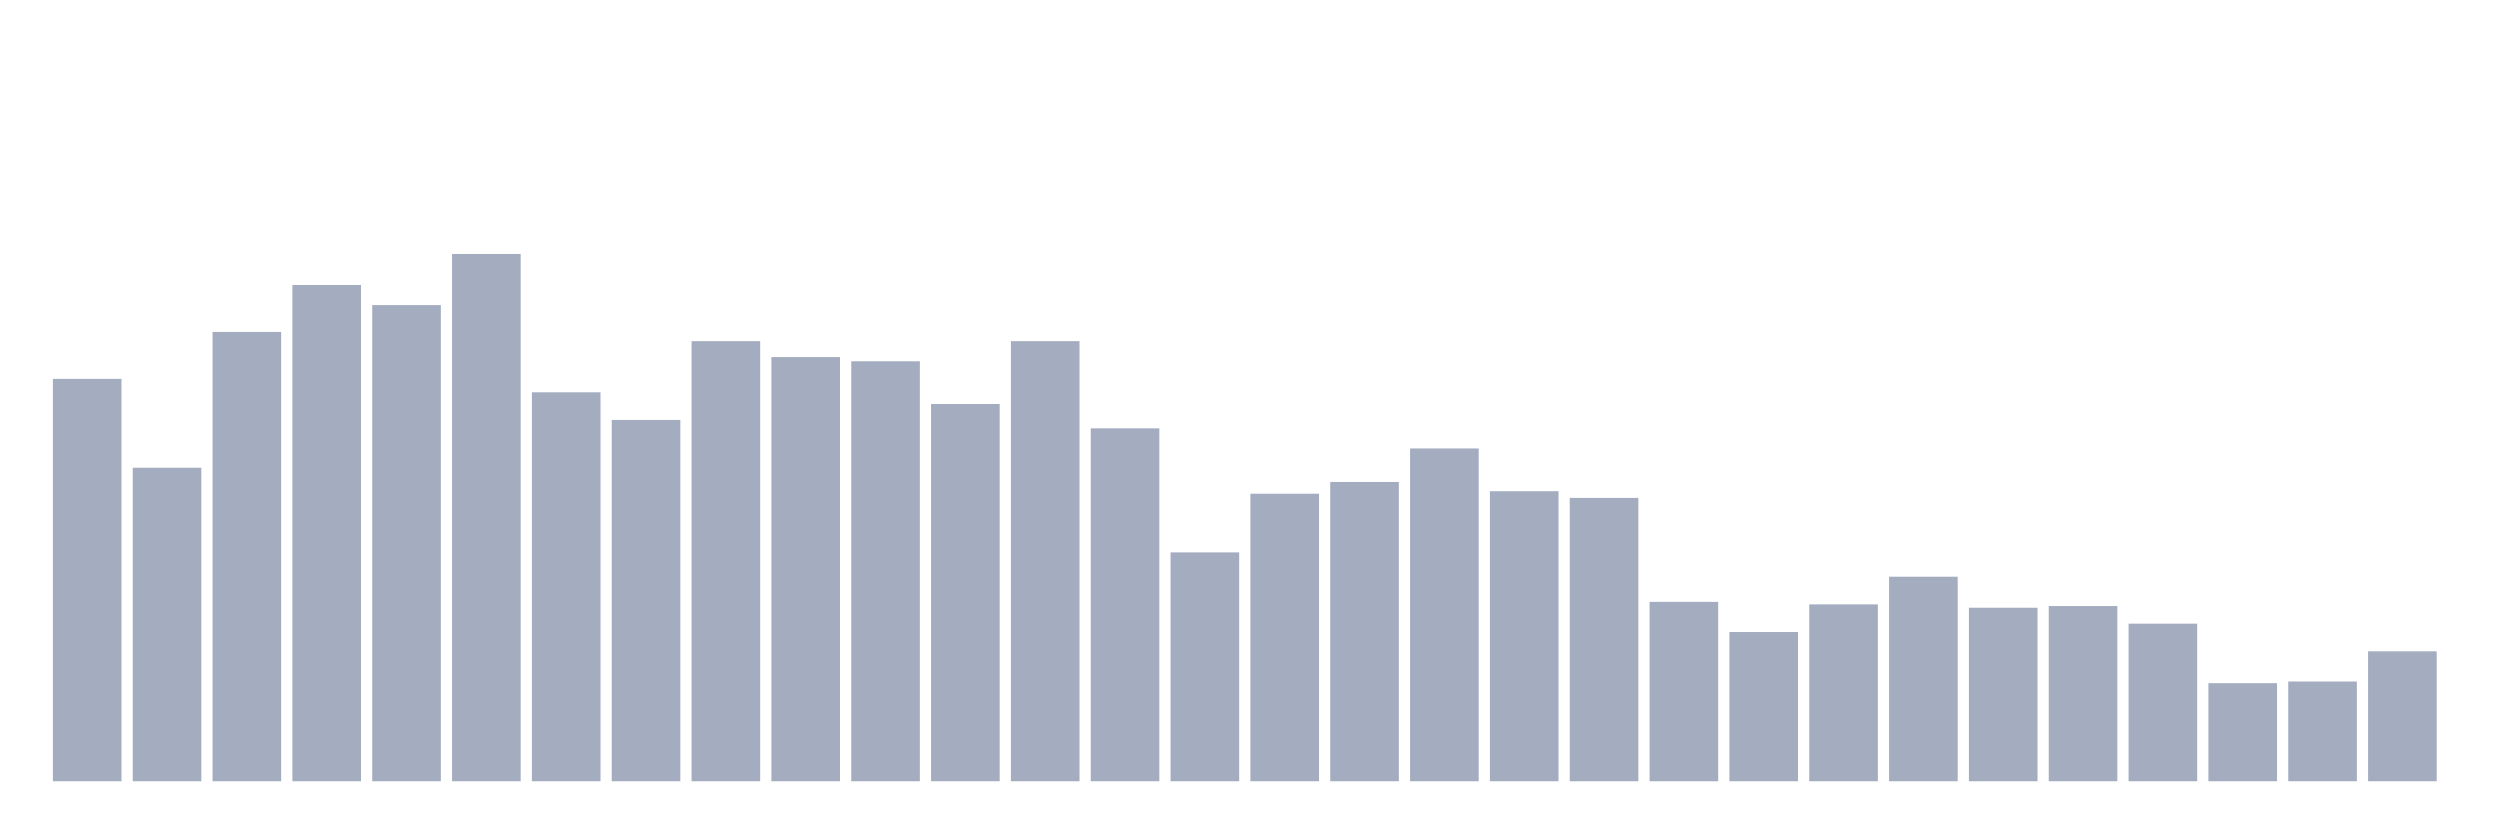 <svg xmlns="http://www.w3.org/2000/svg" viewBox="0 0 480 160"><g transform="translate(10,10)"><rect class="bar" x="0.153" width="13.175" y="62.743" height="77.257" fill="rgb(164,173,192)"></rect><rect class="bar" x="15.482" width="13.175" y="79.804" height="60.196" fill="rgb(164,173,192)"></rect><rect class="bar" x="30.81" width="13.175" y="53.729" height="86.271" fill="rgb(164,173,192)"></rect><rect class="bar" x="46.138" width="13.175" y="44.716" height="95.284" fill="rgb(164,173,192)"></rect><rect class="bar" x="61.466" width="13.175" y="48.579" height="91.421" fill="rgb(164,173,192)"></rect><rect class="bar" x="76.794" width="13.175" y="38.761" height="101.239" fill="rgb(164,173,192)"></rect><rect class="bar" x="92.123" width="13.175" y="65.318" height="74.682" fill="rgb(164,173,192)"></rect><rect class="bar" x="107.451" width="13.175" y="70.629" height="69.371" fill="rgb(164,173,192)"></rect><rect class="bar" x="122.779" width="13.175" y="55.5" height="84.5" fill="rgb(164,173,192)"></rect><rect class="bar" x="138.107" width="13.175" y="58.558" height="81.442" fill="rgb(164,173,192)"></rect><rect class="bar" x="153.436" width="13.175" y="59.363" height="80.637" fill="rgb(164,173,192)"></rect><rect class="bar" x="168.764" width="13.175" y="67.571" height="72.429" fill="rgb(164,173,192)"></rect><rect class="bar" x="184.092" width="13.175" y="55.5" height="84.5" fill="rgb(164,173,192)"></rect><rect class="bar" x="199.42" width="13.175" y="72.239" height="67.761" fill="rgb(164,173,192)"></rect><rect class="bar" x="214.748" width="13.175" y="96.06" height="43.94" fill="rgb(164,173,192)"></rect><rect class="bar" x="230.077" width="13.175" y="84.793" height="55.207" fill="rgb(164,173,192)"></rect><rect class="bar" x="245.405" width="13.175" y="82.54" height="57.46" fill="rgb(164,173,192)"></rect><rect class="bar" x="260.733" width="13.175" y="76.102" height="63.898" fill="rgb(164,173,192)"></rect><rect class="bar" x="276.061" width="13.175" y="84.31" height="55.69" fill="rgb(164,173,192)"></rect><rect class="bar" x="291.39" width="13.175" y="85.598" height="54.402" fill="rgb(164,173,192)"></rect><rect class="bar" x="306.718" width="13.175" y="105.556" height="34.444" fill="rgb(164,173,192)"></rect><rect class="bar" x="322.046" width="13.175" y="111.35" height="28.65" fill="rgb(164,173,192)"></rect><rect class="bar" x="337.374" width="13.175" y="106.039" height="33.961" fill="rgb(164,173,192)"></rect><rect class="bar" x="352.702" width="13.175" y="100.728" height="39.272" fill="rgb(164,173,192)"></rect><rect class="bar" x="368.031" width="13.175" y="106.683" height="33.317" fill="rgb(164,173,192)"></rect><rect class="bar" x="383.359" width="13.175" y="106.361" height="33.639" fill="rgb(164,173,192)"></rect><rect class="bar" x="398.687" width="13.175" y="109.741" height="30.259" fill="rgb(164,173,192)"></rect><rect class="bar" x="414.015" width="13.175" y="121.169" height="18.831" fill="rgb(164,173,192)"></rect><rect class="bar" x="429.344" width="13.175" y="120.847" height="19.153" fill="rgb(164,173,192)"></rect><rect class="bar" x="444.672" width="13.175" y="115.052" height="24.948" fill="rgb(164,173,192)"></rect></g></svg>